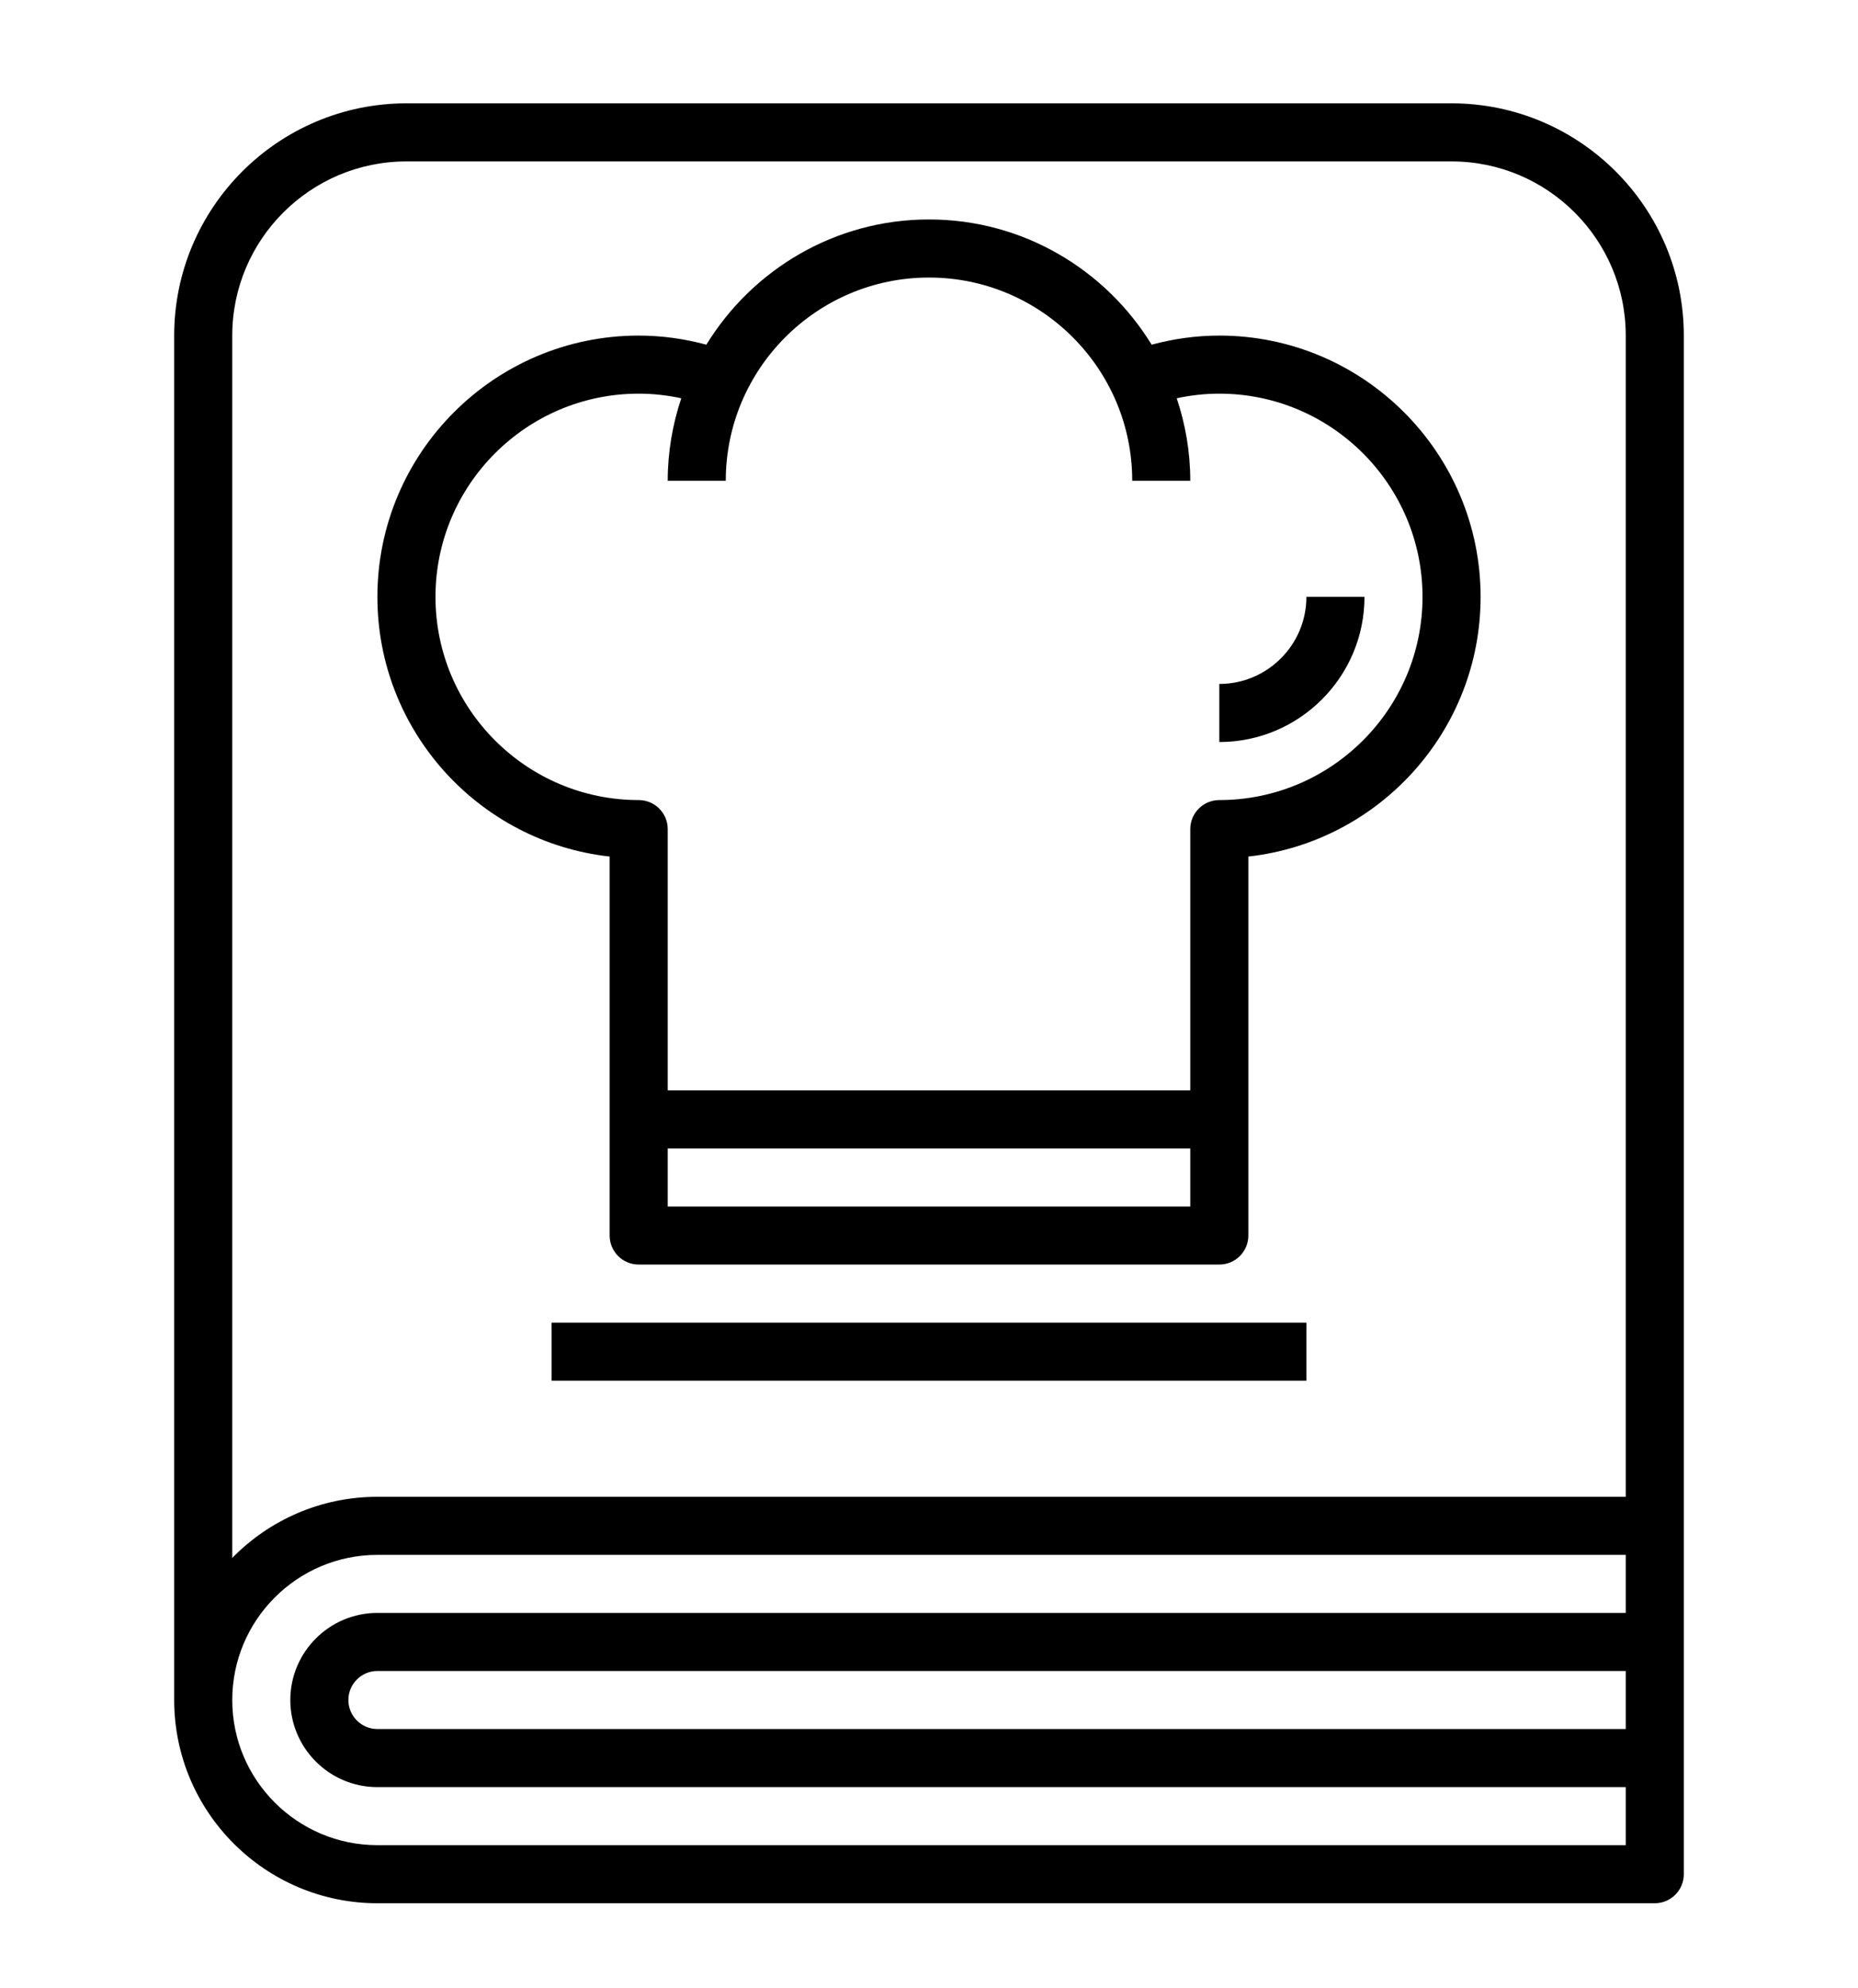 <svg width="100" height="107" viewBox="0 0 100 107" fill="none" xmlns="http://www.w3.org/2000/svg">
<g filter="url(#filter0_d)">
<path d="M78.125 1.562H21.875C14.983 1.562 9.375 7.17 9.375 14.062V87.5C9.375 93.531 14.283 98.438 20.312 98.438H89.062C89.927 98.438 90.625 97.737 90.625 96.875V14.062C90.625 7.17 85.017 1.562 78.125 1.562ZM12.5 14.062C12.5 8.892 16.705 4.688 21.875 4.688H78.125C83.295 4.688 87.5 8.892 87.5 14.062V76.562H20.312C17.255 76.562 14.486 77.823 12.5 79.852V14.062ZM20.312 95.312C16.005 95.312 12.5 91.808 12.5 87.5C12.5 83.192 16.005 79.688 20.312 79.688H87.5V82.812H20.312C17.728 82.812 15.625 84.916 15.625 87.5C15.625 90.084 17.728 92.188 20.312 92.188H87.5V95.312H20.312ZM87.5 85.938V89.062H20.312C19.45 89.062 18.75 88.361 18.75 87.5C18.75 86.639 19.45 85.938 20.312 85.938H87.5Z" fill="black"/>
<path d="M32.812 42.102V62.5C32.812 63.362 33.511 64.062 34.375 64.062H65.625C66.489 64.062 67.188 63.362 67.188 62.5V42.102C74.209 41.322 79.688 35.352 79.688 28.125C79.688 20.372 73.38 14.062 65.625 14.062C64.383 14.062 63.166 14.234 61.983 14.552C59.508 10.519 55.07 7.812 50 7.812C44.93 7.812 40.492 10.519 38.017 14.552C36.834 14.234 35.617 14.062 34.375 14.062C26.62 14.062 20.312 20.372 20.312 28.125C20.312 35.352 25.791 41.322 32.812 42.102ZM35.938 60.938V57.812H64.062V60.938H35.938ZM34.375 17.188C35.153 17.188 35.919 17.275 36.667 17.436C36.2 18.833 35.938 20.322 35.938 21.875H39.062C39.062 15.844 43.97 10.938 50 10.938C56.03 10.938 60.938 15.844 60.938 21.875H64.062C64.062 20.322 63.8 18.833 63.333 17.436C64.081 17.275 64.847 17.188 65.625 17.188C71.655 17.188 76.562 22.094 76.562 28.125C76.562 34.156 71.655 39.062 65.625 39.062C64.761 39.062 64.062 39.763 64.062 40.625V54.688H35.938V40.625C35.938 39.763 35.239 39.062 34.375 39.062C28.345 39.062 23.438 34.156 23.438 28.125C23.438 22.094 28.345 17.188 34.375 17.188Z" fill="black"/>
<path d="M73.438 28.125H70.312C70.312 30.709 68.209 32.812 65.625 32.812V35.938C69.933 35.938 73.438 32.433 73.438 28.125Z" fill="black"/>
<path d="M29.688 67.188H70.312V70.312H29.688V67.188Z" fill="black"/>
</g>
<defs>
<filter id="filter0_d" x="-4" y="0" width="108" height="108" filterUnits="userSpaceOnUse" color-interpolation-filters="sRGB">
<feFlood flood-opacity="0" result="BackgroundImageFix"/>
<feColorMatrix in="SourceAlpha" type="matrix" values="0 0 0 0 0 0 0 0 0 0 0 0 0 0 0 0 0 0 127 0" result="hardAlpha"/>
<feOffset dy="4"/>
<feGaussianBlur stdDeviation="2"/>
<feComposite in2="hardAlpha" operator="out"/>
<feColorMatrix type="matrix" values="0 0 0 0 0 0 0 0 0 0 0 0 0 0 0 0 0 0 0.25 0"/>
<feBlend mode="normal" in2="BackgroundImageFix" result="effect1_dropShadow"/>
<feBlend mode="normal" in="SourceGraphic" in2="effect1_dropShadow" result="shape"/>
</filter>
</defs>
</svg>
